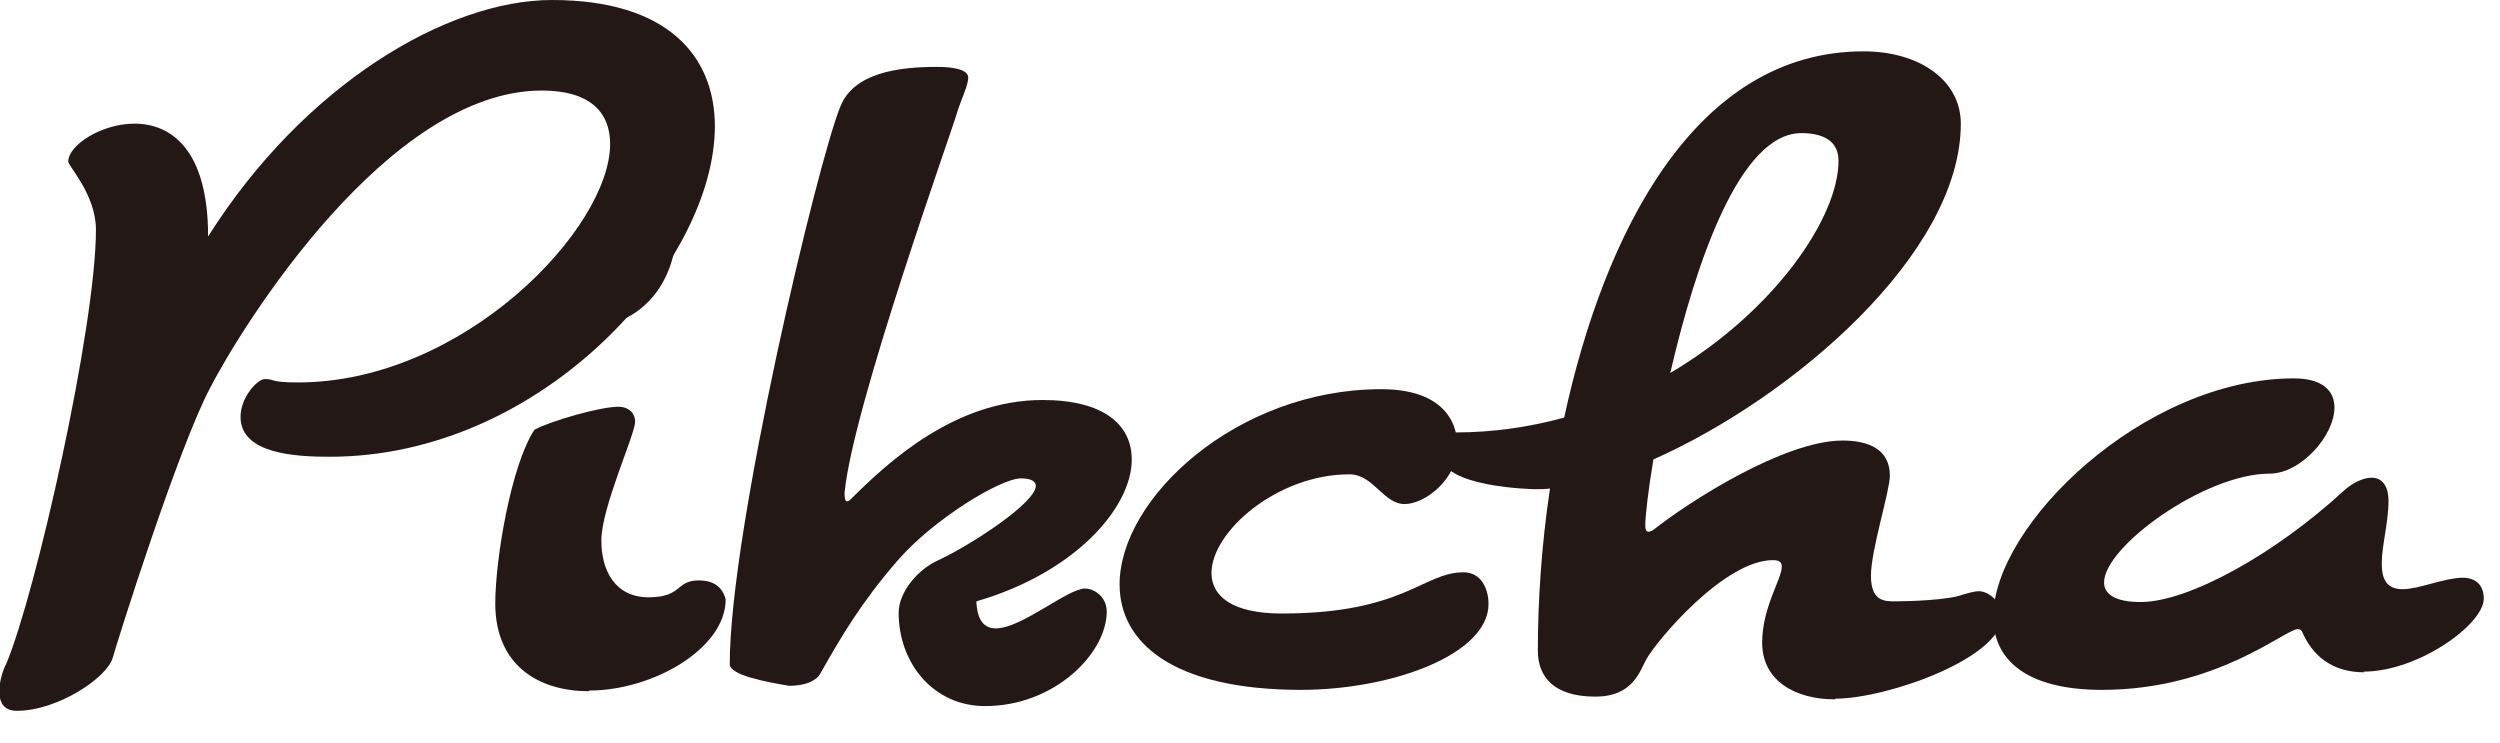 <svg width="37" height="11" viewBox="0 0 37 11"  xmlns="http://www.w3.org/2000/svg">
<g clip-path="url(#clip0_248_67)">
<path d="M4.88 6.76C4.38 6.76 3.56 6.72 3.56 6.17C3.56 5.88 3.81 5.61 3.92 5.61C4.08 5.61 3.98 5.66 4.41 5.66C6.86 5.66 9.03 3.38 9.03 2.13C9.03 1.66 8.73 1.34 8.02 1.34C5.74 1.34 3.58 4.83 3.11 5.74C2.63 6.65 1.74 9.48 1.67 9.73C1.59 10.03 0.85 10.52 0.25 10.52C0.05 10.52 -0.01 10.39 -0.01 10.23C-0.01 10.06 0.06 9.88 0.09 9.83C0.53 8.79 1.42 4.83 1.42 3.4C1.42 2.88 1.01 2.46 1.01 2.39C1.01 2.15 1.5 1.83 1.99 1.83C2.53 1.83 3.08 2.21 3.08 3.5C4.5 1.25 6.62 0 8.17 0C9.87 0 10.58 0.82 10.58 1.87C10.58 3.87 8.05 6.76 4.88 6.76Z" fill="#231815"/>
<path d="M8.71 10.23C8 10.23 7.33 9.87 7.33 8.93C7.33 8.29 7.56 6.89 7.91 6.36C8.15 6.23 8.88 6.02 9.15 6.02C9.32 6.02 9.4 6.13 9.4 6.24C9.4 6.43 8.9 7.51 8.9 8C8.9 8.44 9.1 8.84 9.6 8.84C10.1 8.84 10 8.59 10.34 8.59C10.5 8.59 10.68 8.64 10.74 8.87C10.74 9.6 9.66 10.22 8.72 10.22L8.71 10.23ZM8.63 4.87C8.63 4.87 8.19 4.87 8.19 4.59C8.23 4.37 8.43 3.75 8.61 3.39C8.73 3.16 8.97 3.09 9.25 3.09C9.5 3.09 10.01 3.13 10.01 3.45C10.01 3.75 9.83 4.79 8.64 4.87H8.63Z" fill="#231815"/>
<path d="M14.45 8.89C14.46 9.19 14.57 9.3 14.74 9.3C15.12 9.3 15.8 8.71 16.06 8.71C16.17 8.71 16.38 8.81 16.38 9.06C16.37 9.68 15.6 10.45 14.58 10.45C13.81 10.45 13.3 9.81 13.3 9.07C13.3 8.76 13.59 8.42 13.89 8.29C14.38 8.06 15.33 7.44 15.33 7.19C15.33 7.13 15.27 7.08 15.11 7.08C14.81 7.08 13.82 7.68 13.29 8.29C12.75 8.91 12.45 9.42 12.14 9.97C12.08 10.08 11.91 10.15 11.68 10.15C11.32 10.09 10.8 9.99 10.8 9.83C10.8 7.84 12.11 2.36 12.44 1.57C12.64 1.08 13.29 0.99 13.86 0.99C14 0.99 14.33 1 14.33 1.15C14.33 1.26 14.23 1.46 14.17 1.65C14.1 1.91 12.62 6.02 12.5 7.29C12.5 7.35 12.5 7.42 12.54 7.42C12.55 7.42 12.56 7.41 12.58 7.4C13.14 6.84 14.13 5.92 15.43 5.92C16.34 5.92 16.75 6.29 16.75 6.8C16.75 7.52 15.9 8.48 14.45 8.9V8.89Z" fill="#231815"/>
<path d="M19.26 10.21C17.34 10.21 16.57 9.5 16.57 8.65C16.57 7.37 18.31 5.76 20.44 5.76C21.29 5.76 21.57 6.18 21.57 6.61C21.57 7.09 21.09 7.46 20.79 7.46C20.47 7.46 20.33 7.02 19.97 7.02C18.9 7.02 17.93 7.87 17.93 8.48C17.93 8.82 18.23 9.08 18.97 9.08C20.78 9.08 21.06 8.47 21.66 8.47C21.92 8.47 22.03 8.71 22.03 8.94C22.03 9.68 20.61 10.21 19.25 10.21H19.26Z" fill="#231815"/>
<path d="M27.15 10.35C26.59 10.35 26.08 10.09 26.08 9.51C26.08 8.99 26.37 8.57 26.37 8.39C26.37 8.33 26.35 8.29 26.24 8.29C25.52 8.29 24.53 9.47 24.37 9.75C24.27 9.92 24.18 10.31 23.61 10.31C22.99 10.31 22.76 10.01 22.76 9.63C22.76 8.93 22.81 8.09 22.94 7.23C22.87 7.24 22.8 7.24 22.72 7.24C22.72 7.24 21.32 7.22 21.32 6.72C21.32 6.56 21.42 6.4 21.54 6.4C22.1 6.4 22.64 6.32 23.15 6.18C23.74 3.46 25.08 0.76 27.58 0.76C28.41 0.76 29.02 1.19 29.02 1.83C29.02 3.75 26.54 5.88 24.47 6.8C24.39 7.28 24.35 7.65 24.35 7.77C24.35 7.83 24.36 7.87 24.4 7.87C24.41 7.87 24.44 7.86 24.46 7.85C25 7.42 26.41 6.52 27.27 6.52C27.64 6.52 27.97 6.64 27.97 7.04C27.97 7.27 27.69 8.14 27.69 8.52C27.69 8.9 27.89 8.9 28.05 8.9C28.27 8.9 28.85 8.88 29.05 8.8C29.13 8.78 29.21 8.75 29.29 8.75C29.43 8.75 29.63 8.91 29.63 9.12C29.63 9.74 27.92 10.34 27.17 10.34L27.15 10.35ZM26.66 1.97C25.75 1.97 25.1 3.88 24.72 5.52C26.26 4.61 27.21 3.22 27.21 2.38C27.21 2.07 26.96 1.97 26.66 1.97Z" fill="#231815"/>
<path d="M34.99 9.95C34.61 9.95 34.27 9.79 34.08 9.37C34.07 9.33 34.04 9.31 34.01 9.31C33.82 9.31 32.81 10.21 31.11 10.21C29.97 10.21 29.5 9.75 29.5 9.13C29.5 7.77 31.73 5.6 33.95 5.6C34.38 5.6 34.55 5.79 34.55 6.03C34.55 6.45 34.05 7.01 33.59 7.01C32.63 7.01 31.14 8.09 31.14 8.62C31.14 8.79 31.3 8.91 31.68 8.91C32.39 8.91 33.67 8.2 34.68 7.27C34.81 7.15 34.97 7.07 35.1 7.07C35.24 7.07 35.35 7.17 35.35 7.42C35.35 7.72 35.25 8.08 35.25 8.34C35.25 8.57 35.32 8.72 35.56 8.72C35.8 8.72 36.15 8.56 36.44 8.55C36.69 8.55 36.76 8.71 36.76 8.86C36.76 9.24 35.79 9.94 34.98 9.94L34.99 9.95Z" fill="#231815"/>
</g>
<defs>
<clipPath id="clip0_248_67">
<rect width="36.76" height="10.53" fill="white"/>
</clipPath>
</defs>
</svg>
